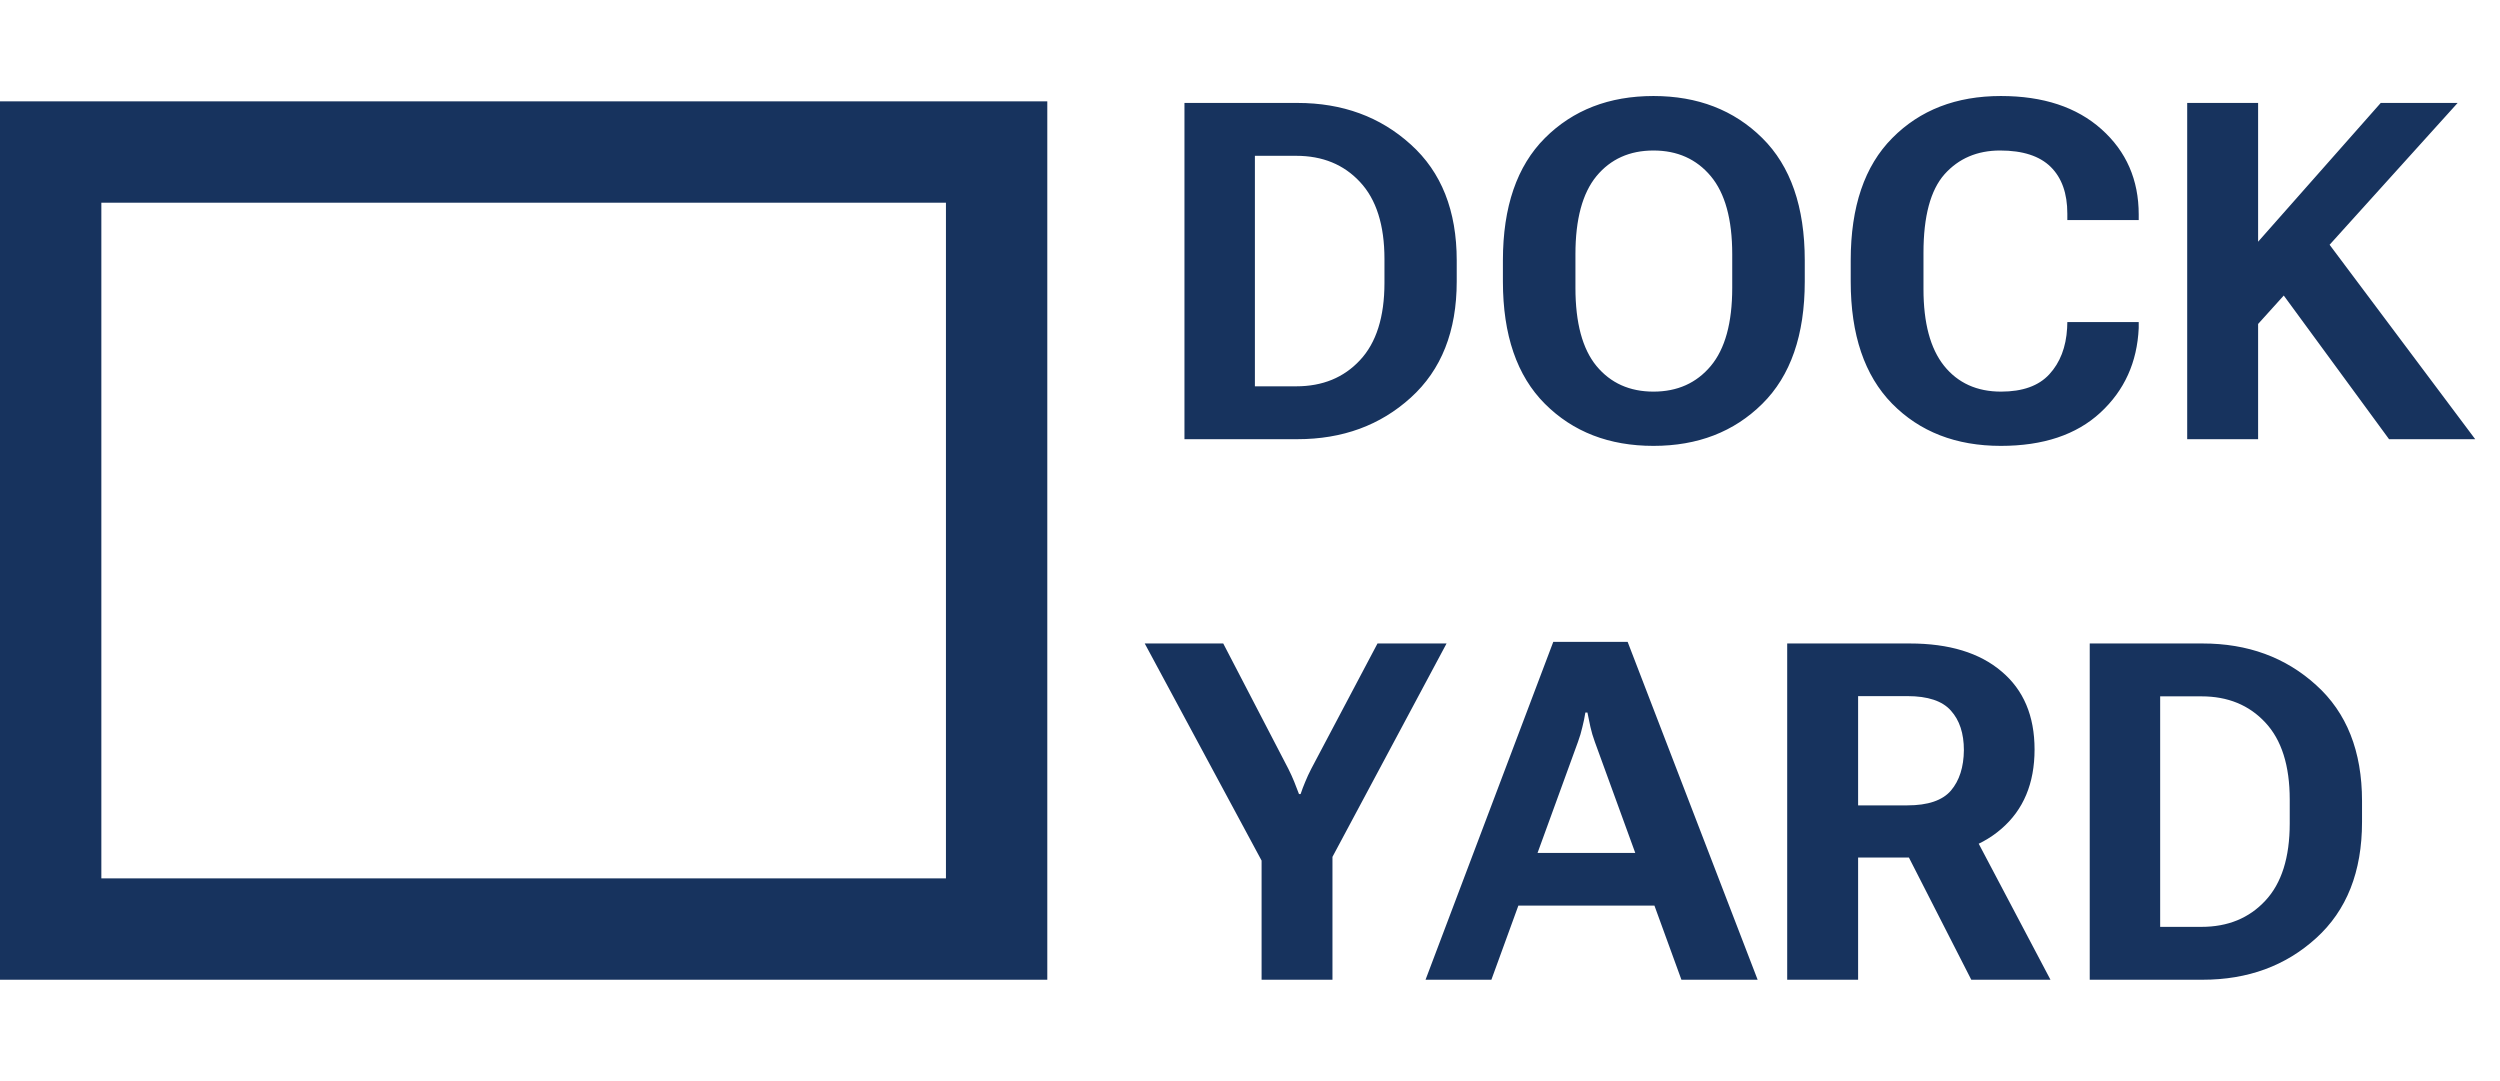 <svg width="74" height="32" viewBox="0 0 74 32" fill="none" xmlns="http://www.w3.org/2000/svg">
<rect x="1.5" y="4.5" width="28" height="23" stroke="#17335E" stroke-width="3"/>
<path d="M35.06 13V3.047H38.402C39.738 3.047 40.856 3.457 41.759 4.277C42.666 5.093 43.119 6.237 43.119 7.709V8.331C43.119 9.803 42.666 10.949 41.759 11.77C40.856 12.59 39.738 13 38.402 13H35.06ZM37.145 11.435H38.368C39.148 11.435 39.776 11.177 40.255 10.662C40.738 10.147 40.98 9.384 40.98 8.372V7.668C40.98 6.661 40.738 5.9 40.255 5.385C39.776 4.87 39.148 4.612 38.368 4.612H37.145V11.435ZM44.486 8.331V7.709C44.486 6.123 44.901 4.915 45.73 4.086C46.56 3.257 47.631 2.842 48.943 2.842C50.251 2.842 51.325 3.257 52.163 4.086C53.002 4.915 53.421 6.123 53.421 7.709V8.331C53.421 9.917 53.002 11.125 52.163 11.954C51.325 12.784 50.251 13.198 48.943 13.198C47.631 13.198 46.56 12.784 45.73 11.954C44.901 11.125 44.486 9.917 44.486 8.331ZM46.633 8.522C46.633 9.557 46.84 10.327 47.255 10.833C47.674 11.339 48.237 11.592 48.943 11.592C49.65 11.592 50.215 11.339 50.639 10.833C51.062 10.327 51.274 9.557 51.274 8.522V7.524C51.274 6.49 51.062 5.72 50.639 5.214C50.215 4.708 49.65 4.455 48.943 4.455C48.237 4.455 47.674 4.708 47.255 5.214C46.84 5.72 46.633 6.49 46.633 7.524V8.522ZM54.781 8.331V7.709C54.781 6.118 55.191 4.911 56.012 4.086C56.832 3.257 57.903 2.842 59.225 2.842C60.478 2.842 61.471 3.17 62.205 3.826C62.939 4.482 63.306 5.323 63.306 6.349V6.513H61.193V6.321C61.193 5.724 61.029 5.264 60.701 4.94C60.373 4.617 59.874 4.455 59.204 4.455C58.525 4.455 57.976 4.69 57.557 5.159C57.142 5.629 56.935 6.403 56.935 7.483V8.557C56.935 9.559 57.137 10.316 57.543 10.826C57.953 11.337 58.516 11.592 59.231 11.592C59.87 11.592 60.346 11.421 60.66 11.079C60.979 10.733 61.155 10.277 61.187 9.712L61.193 9.534H63.306V9.712C63.26 10.724 62.882 11.558 62.171 12.214C61.46 12.87 60.478 13.198 59.225 13.198C57.898 13.198 56.825 12.781 56.005 11.947C55.189 11.113 54.781 9.908 54.781 8.331ZM64.741 13V3.047H66.84V7.155L70.47 3.047H72.746L66.84 9.589V13H64.741ZM70.716 13L67.209 8.215L68.556 6.711L73.266 13H70.716ZM37.343 29V25.473L33.884 19.047H36.208L38.136 22.759C38.2 22.886 38.257 23.012 38.307 23.135C38.357 23.258 38.405 23.381 38.45 23.504H38.498C38.539 23.381 38.585 23.26 38.635 23.142C38.685 23.019 38.744 22.891 38.812 22.759L40.774 19.047H42.818L39.441 25.363V29H37.343ZM42.196 29L45.977 18.999H48.178L52.026 29H49.77L47.207 21.959C47.152 21.809 47.109 21.663 47.077 21.521C47.045 21.38 47.016 21.237 46.988 21.091H46.927C46.904 21.237 46.874 21.38 46.838 21.521C46.806 21.663 46.763 21.809 46.708 21.959L44.145 29H42.196ZM44.343 26.806L44.828 25.247H49.224L49.709 26.806H44.343ZM52.901 29V19.047H56.531C57.693 19.047 58.598 19.323 59.245 19.874C59.897 20.421 60.223 21.191 60.223 22.185C60.223 23.187 59.895 23.971 59.238 24.536C58.587 25.101 57.682 25.384 56.524 25.384H55V29H52.901ZM55 23.839H56.456C57.067 23.839 57.497 23.693 57.748 23.401C57.999 23.105 58.126 22.706 58.131 22.205C58.131 21.708 58.003 21.319 57.748 21.036C57.497 20.749 57.067 20.605 56.456 20.605H55V23.839ZM58.35 29L56.005 24.406L58.22 24.311L60.694 29H58.35ZM61.856 29V19.047H65.199C66.534 19.047 67.653 19.457 68.556 20.277C69.463 21.093 69.916 22.237 69.916 23.709V24.331C69.916 25.803 69.463 26.949 68.556 27.77C67.653 28.59 66.534 29 65.199 29H61.856ZM63.941 27.435H65.165C65.944 27.435 66.573 27.177 67.052 26.662C67.535 26.147 67.776 25.384 67.776 24.372V23.668C67.776 22.661 67.535 21.9 67.052 21.385C66.573 20.87 65.944 20.612 65.165 20.612H63.941V27.435Z" fill="#17335E"/>
</svg>
